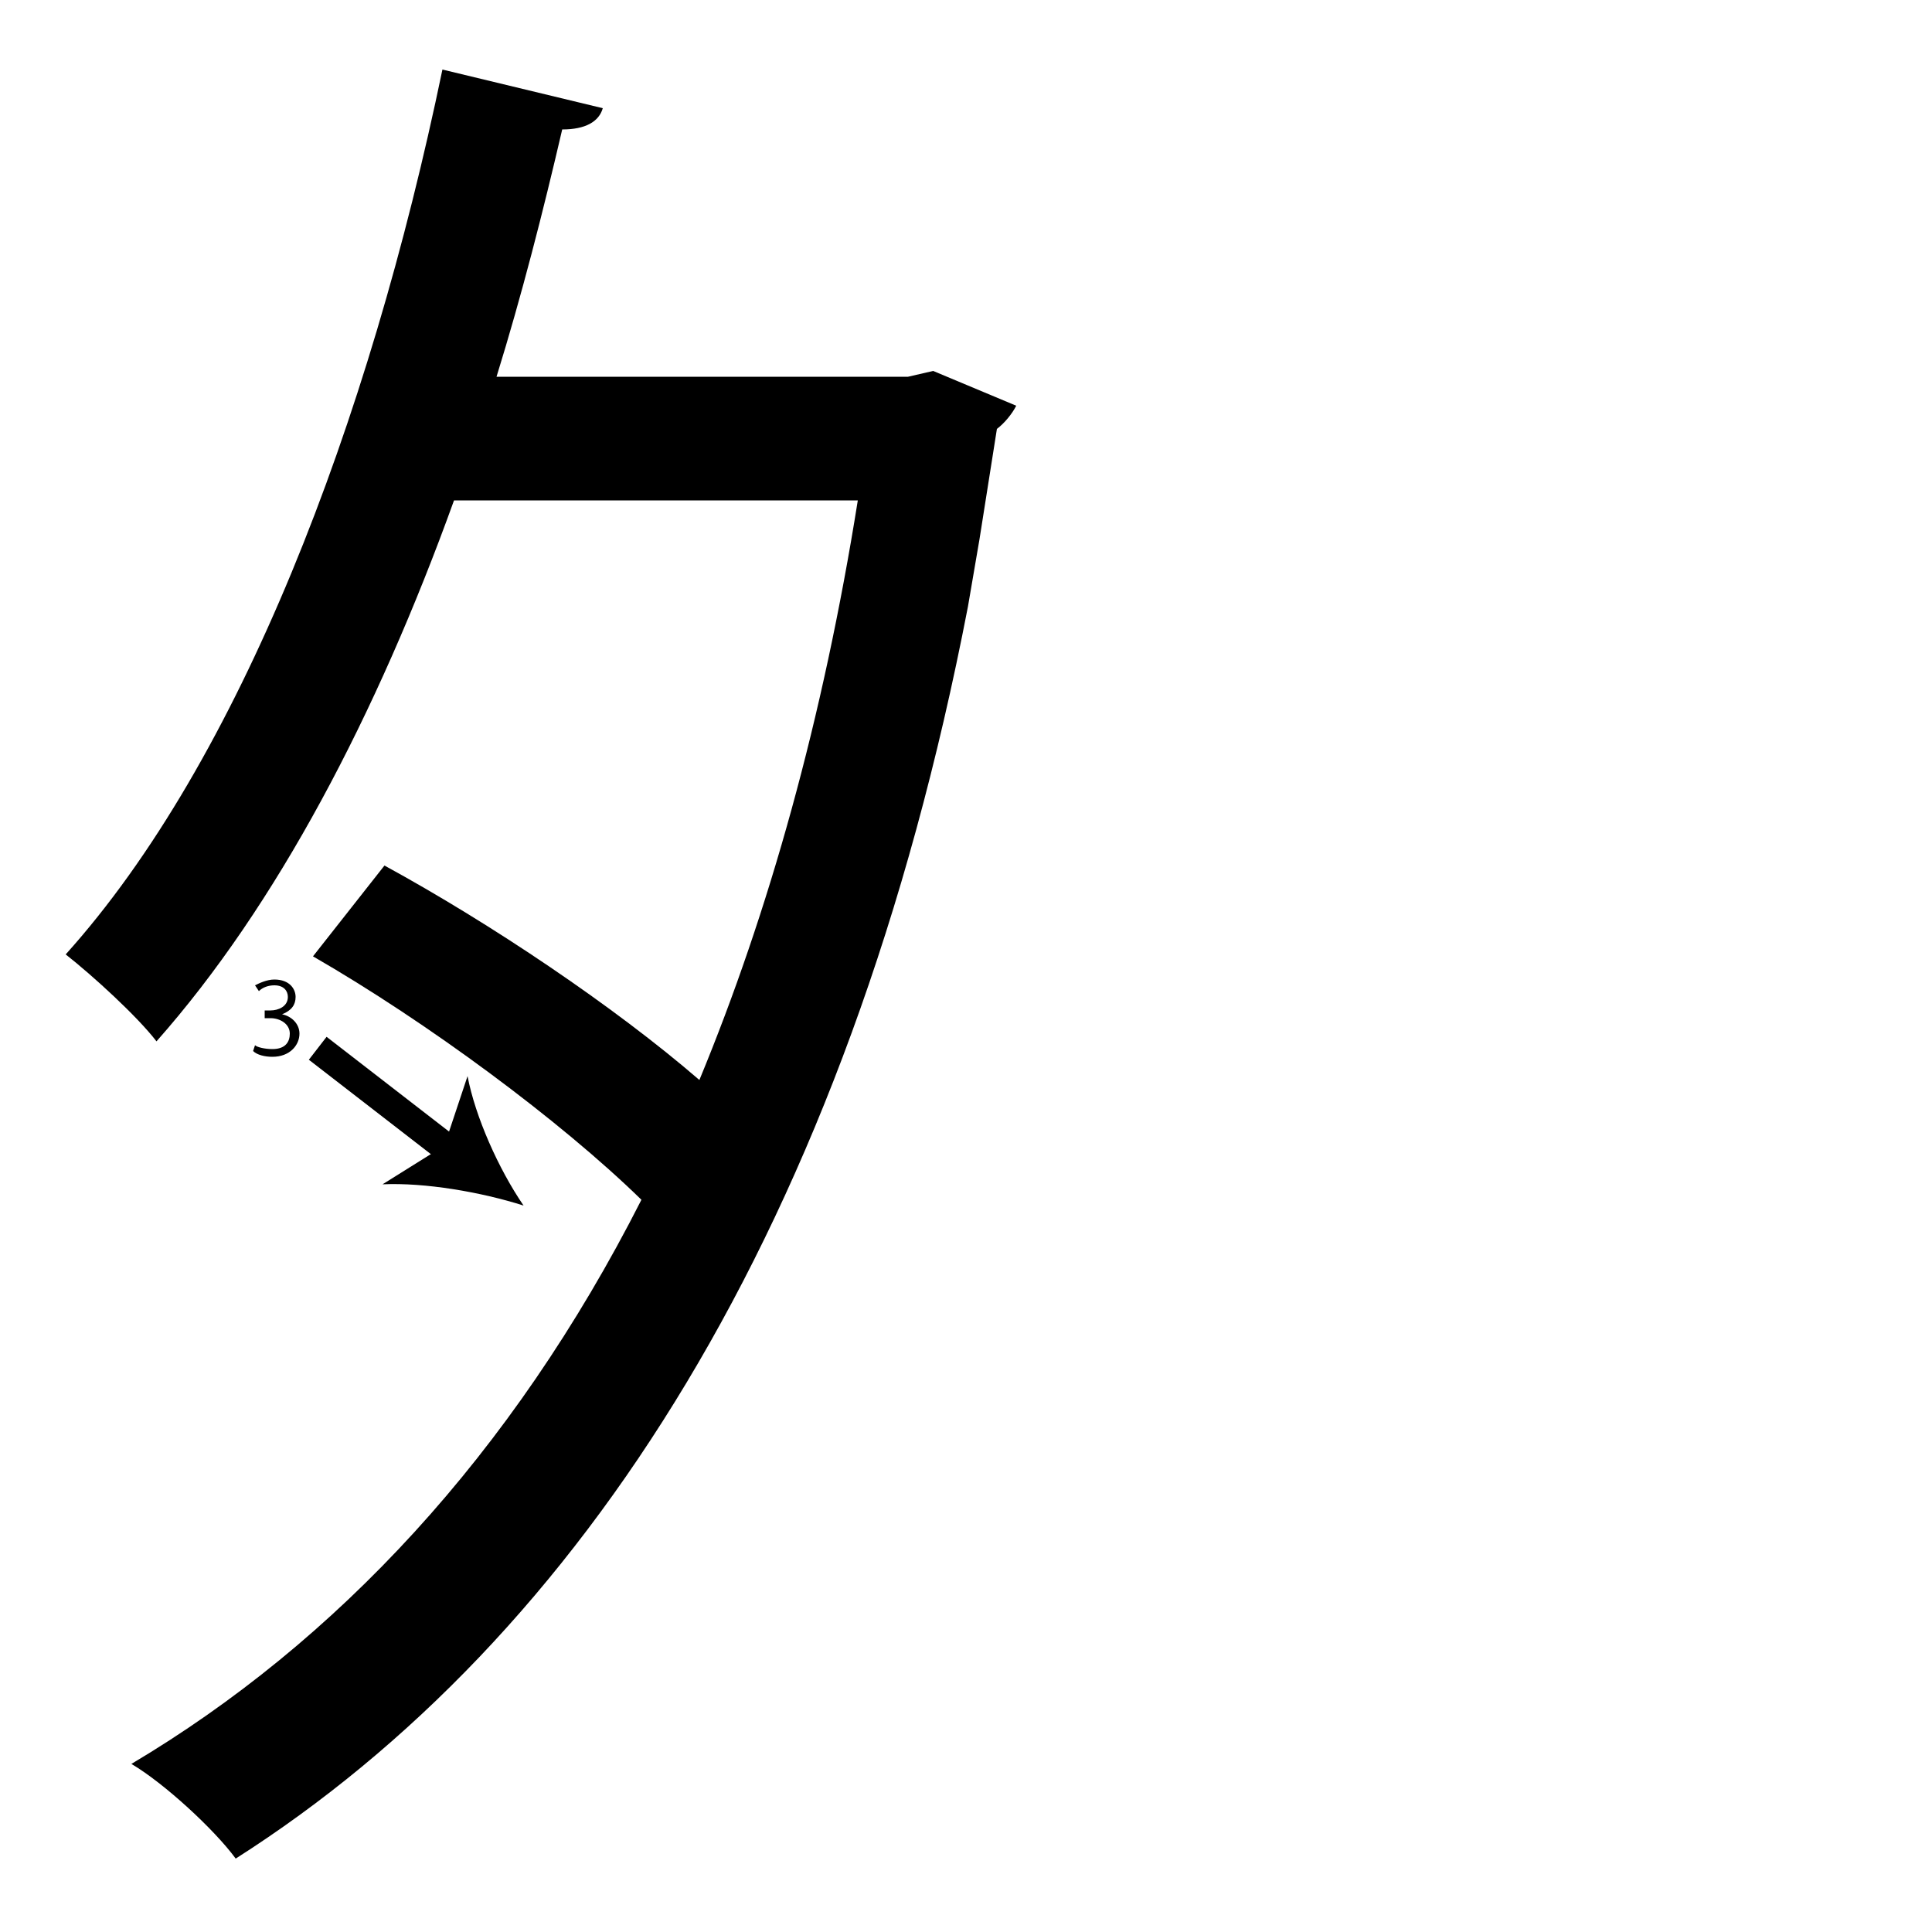 <?xml version="1.0" encoding="utf-8"?>
<!-- Generator: Adobe Illustrator 26.2.1, SVG Export Plug-In . SVG Version: 6.00 Build 0)  -->
<svg version="1.1" xmlns="http://www.w3.org/2000/svg" xmlns:xlink="http://www.w3.org/1999/xlink" x="0px" y="0px"
	 viewBox="0 0 100 100" style="enable-background:new 0 0 100 100;" xml:space="preserve" width = "100px" height = "100px">
<style type="text/css">
	.st0{display:none;}
	.st1{display:inline;}
</style> 

		<path d="M50.1,31.4c-6.2,32.1-20,53.4-37.9,64.8c-1.1-1.5-3.7-3.9-5.4-4.9C17.4,85,26.5,75.3,33.2,62.1c-4.2-4.1-11.1-9.2-17-12.6
			l3.7-4.7c5.5,3,11.9,7.3,16.3,11.1c3.6-8.7,6.4-18.7,8.2-30H23.5c-4,11.1-9.2,21-15.4,28c-1-1.3-3.3-3.4-4.7-4.5
			c9-10,15.7-27.5,19.5-45.8l8.3,2c-0.2,0.7-0.9,1.1-2.1,1.1c-1,4.3-2.1,8.6-3.4,12.8H47l1.3-0.3l4.3,1.8c-0.2,0.4-0.6,0.9-1,1.2
			l-0.9,5.7"/>

		<path d="M13.2,54.1c0.1,0.1,0.5,0.2,0.9,0.2c0.7,0,0.9-0.4,0.9-0.8c0-0.5-0.5-0.8-1-0.8h-0.3v-0.4h0.3c0.4,0,0.9-0.2,0.9-0.7
			c0-0.3-0.2-0.6-0.7-0.6c-0.3,0-0.6,0.1-0.8,0.3L13.2,51c0.2-0.1,0.6-0.3,1-0.3c0.8,0,1.1,0.5,1.1,0.9c0,0.4-0.2,0.7-0.7,0.9v0
			c0.5,0.1,0.9,0.5,0.9,1c0,0.6-0.5,1.2-1.4,1.2c-0.4,0-0.8-0.1-1-0.3L13.2,54.1z"/>

		<line x1="16.5" y1="54.2" x2="27.1" y2="62.4"/>
	
			<rect x="19.2" y="52.5" transform="matrix(0.612 -0.791 0.791 0.612 -37.292 37.909)" width="1.5" height="8.9"/>
			
				<path d="M27.1,62.4c-2.2-0.7-5.1-1.2-7.3-1.1l3.2-2l1.2-3.6C24.6,57.8,25.8,60.5,27.1,62.4z"/>

</svg>